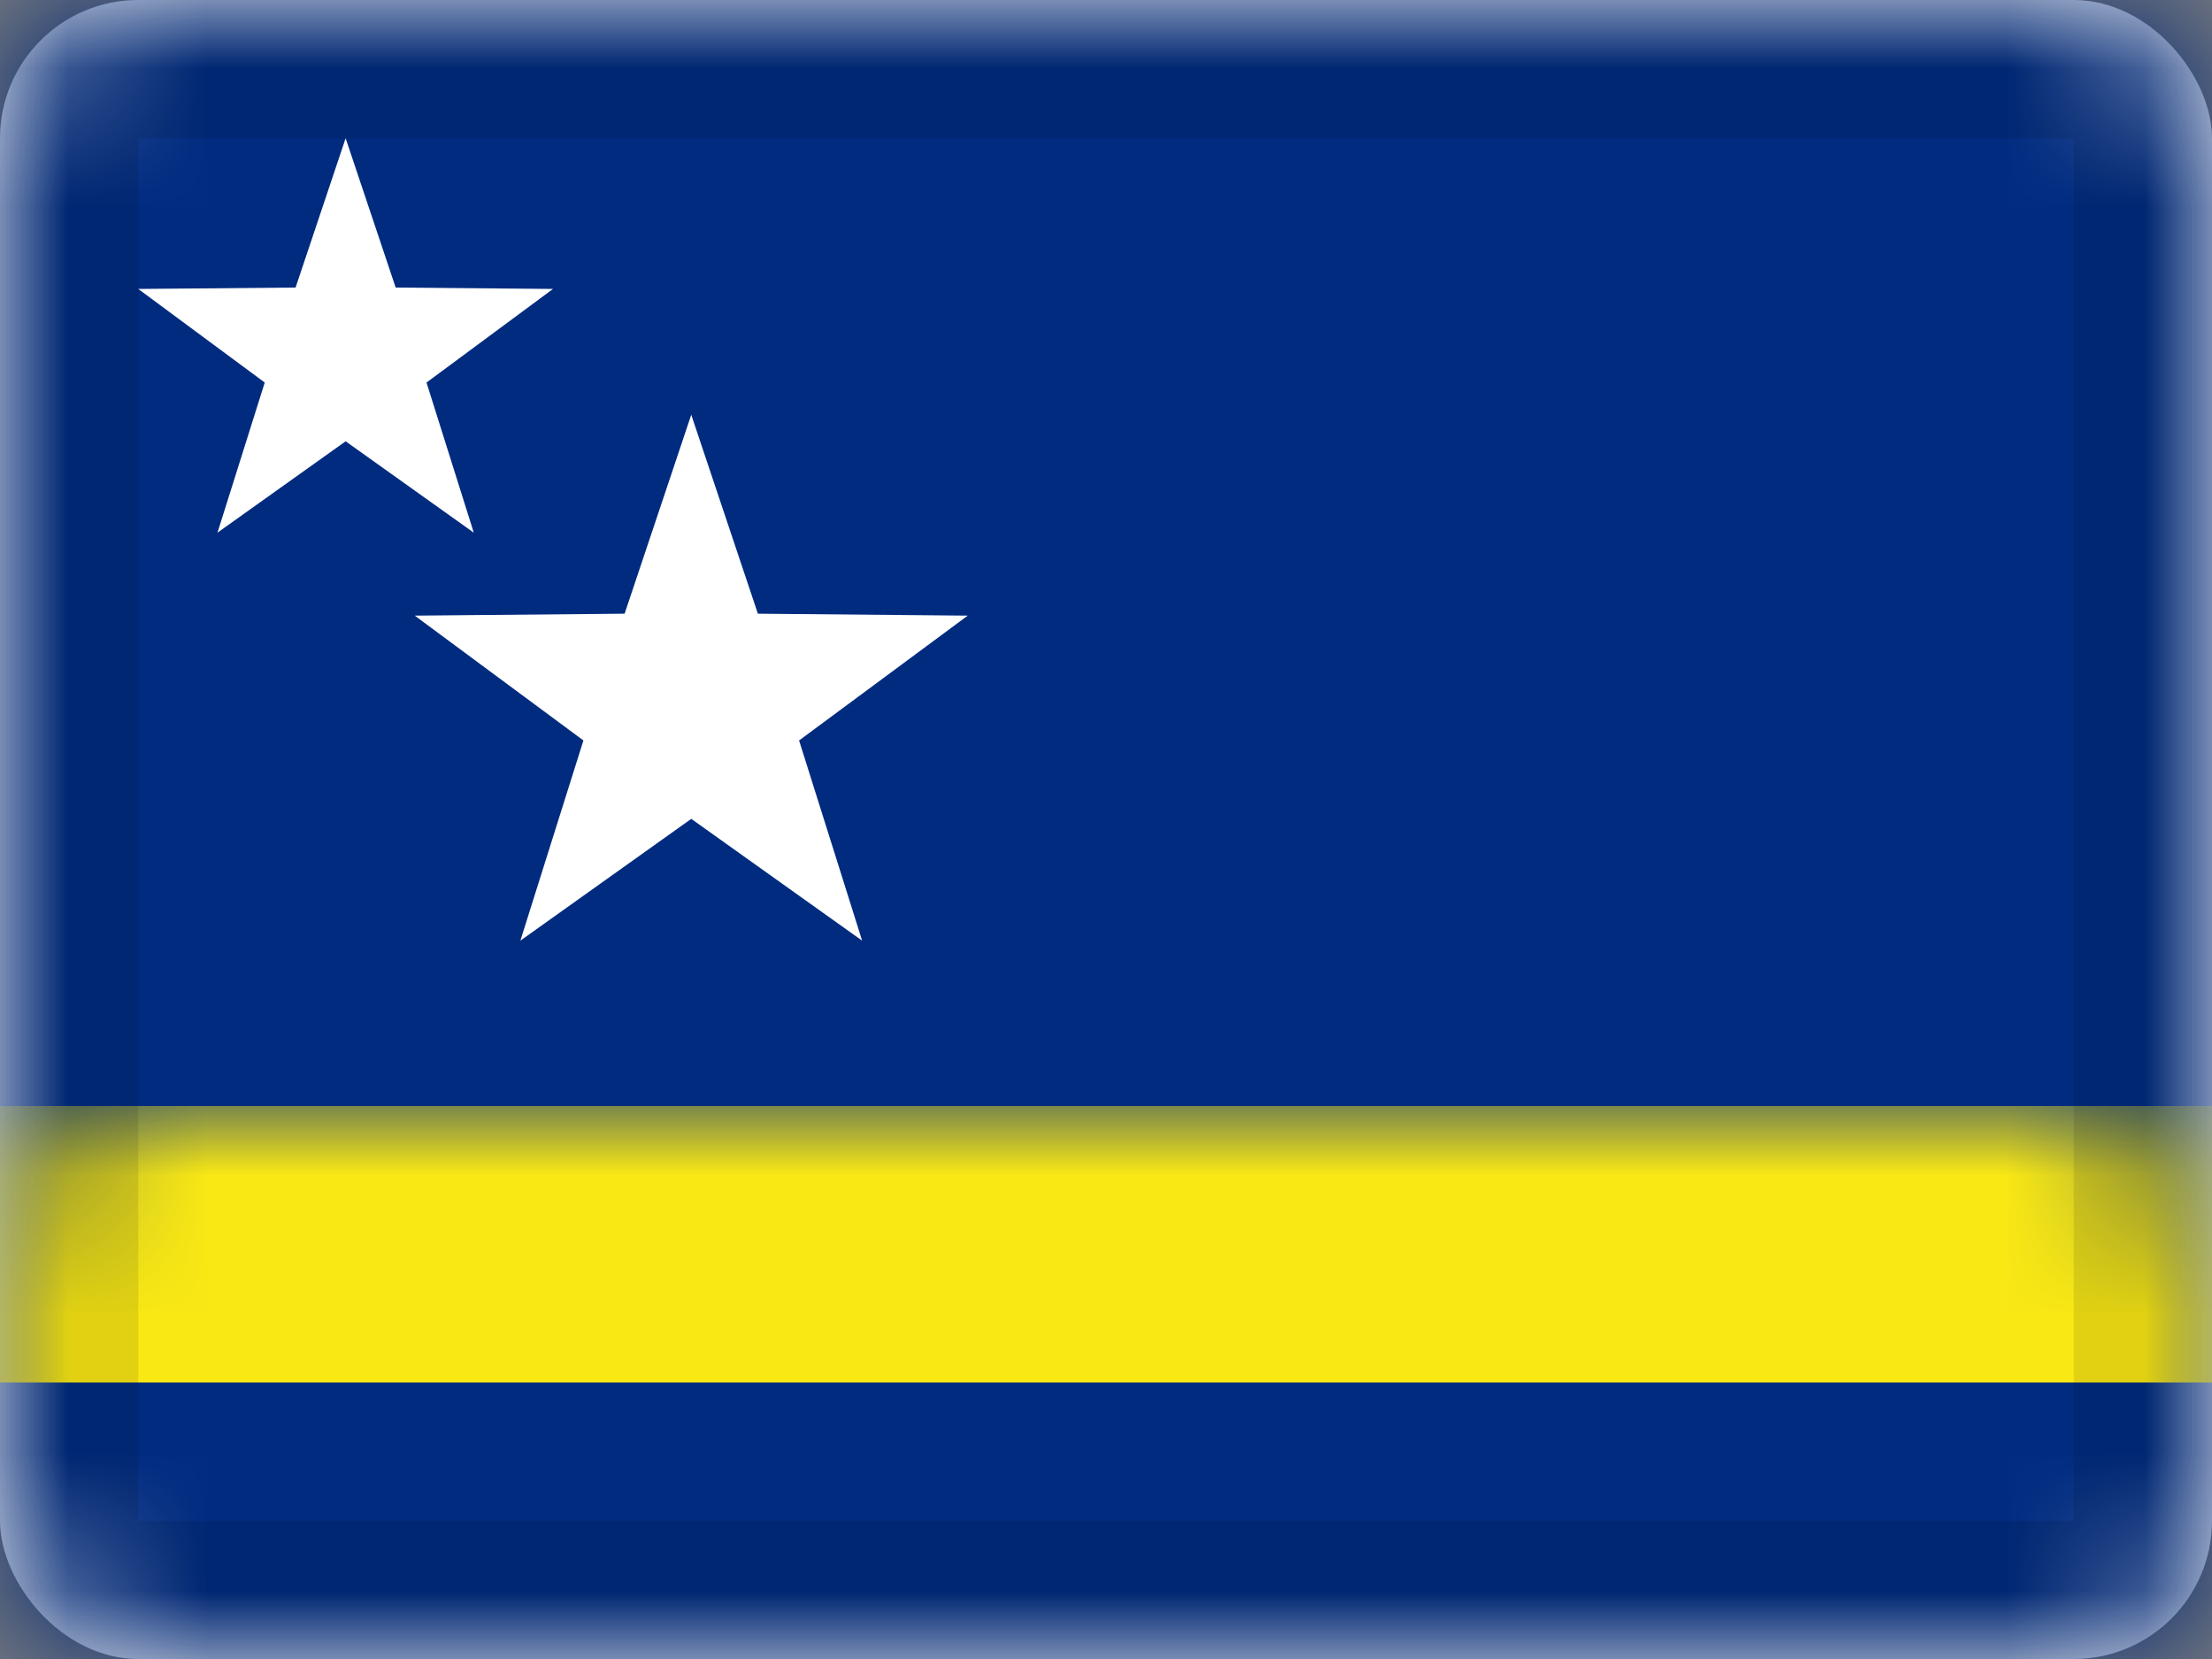 <svg xmlns="http://www.w3.org/2000/svg" xmlns:xlink="http://www.w3.org/1999/xlink" viewBox="0 0 16 12">
  <rect x="0" y="0" width="16" height="12" fill="#808080" stroke="none"/>
  <defs>
    <rect id="path-1" width="16" height="12" rx="1"/>
  </defs>
  <g id="CW" fill="none" fill-rule="evenodd">
    <g id="Curacao">
      <mask id="mask-2" fill="white">
        <use xlink:href="#path-1"/>
      </mask>
      <use id="Rectangle-77" fill="#FFFFFF" xlink:href="#path-1"/>
      <rect id="Rectangle-77" width="16" height="12" fill="#002B7F" mask="url(#mask-2)"/>
      <rect id="Rectangle-147" width="16" height="2" y="8" fill="#F9E814" mask="url(#mask-2)"/>
      <polygon id="Star-2" fill="#FFFFFF" points="5 5.923 3.764 6.804 4.22 5.356 3 4.453 4.518 4.439 5 3 5.482 4.439 7 4.453 5.78 5.356 6.236 6.804" mask="url(#mask-2)"/>
      <polygon id="Star-2-Copy-7" fill="#FFFFFF" points="2.5 3.192 1.573 3.853 1.915 2.767 1 2.09 2.138 2.08 2.5 1 2.862 2.08 4 2.09 3.085 2.767 3.427 3.853" mask="url(#mask-2)"/>
      <g id="Overlay" stroke="#000000" stroke-opacity=".1" mask="url(#mask-2)">
        <rect width="15" height="11" x=".5" y=".5" style="mix-blend-mode:multiply"/>
      </g>
    </g>
  </g>
</svg>
